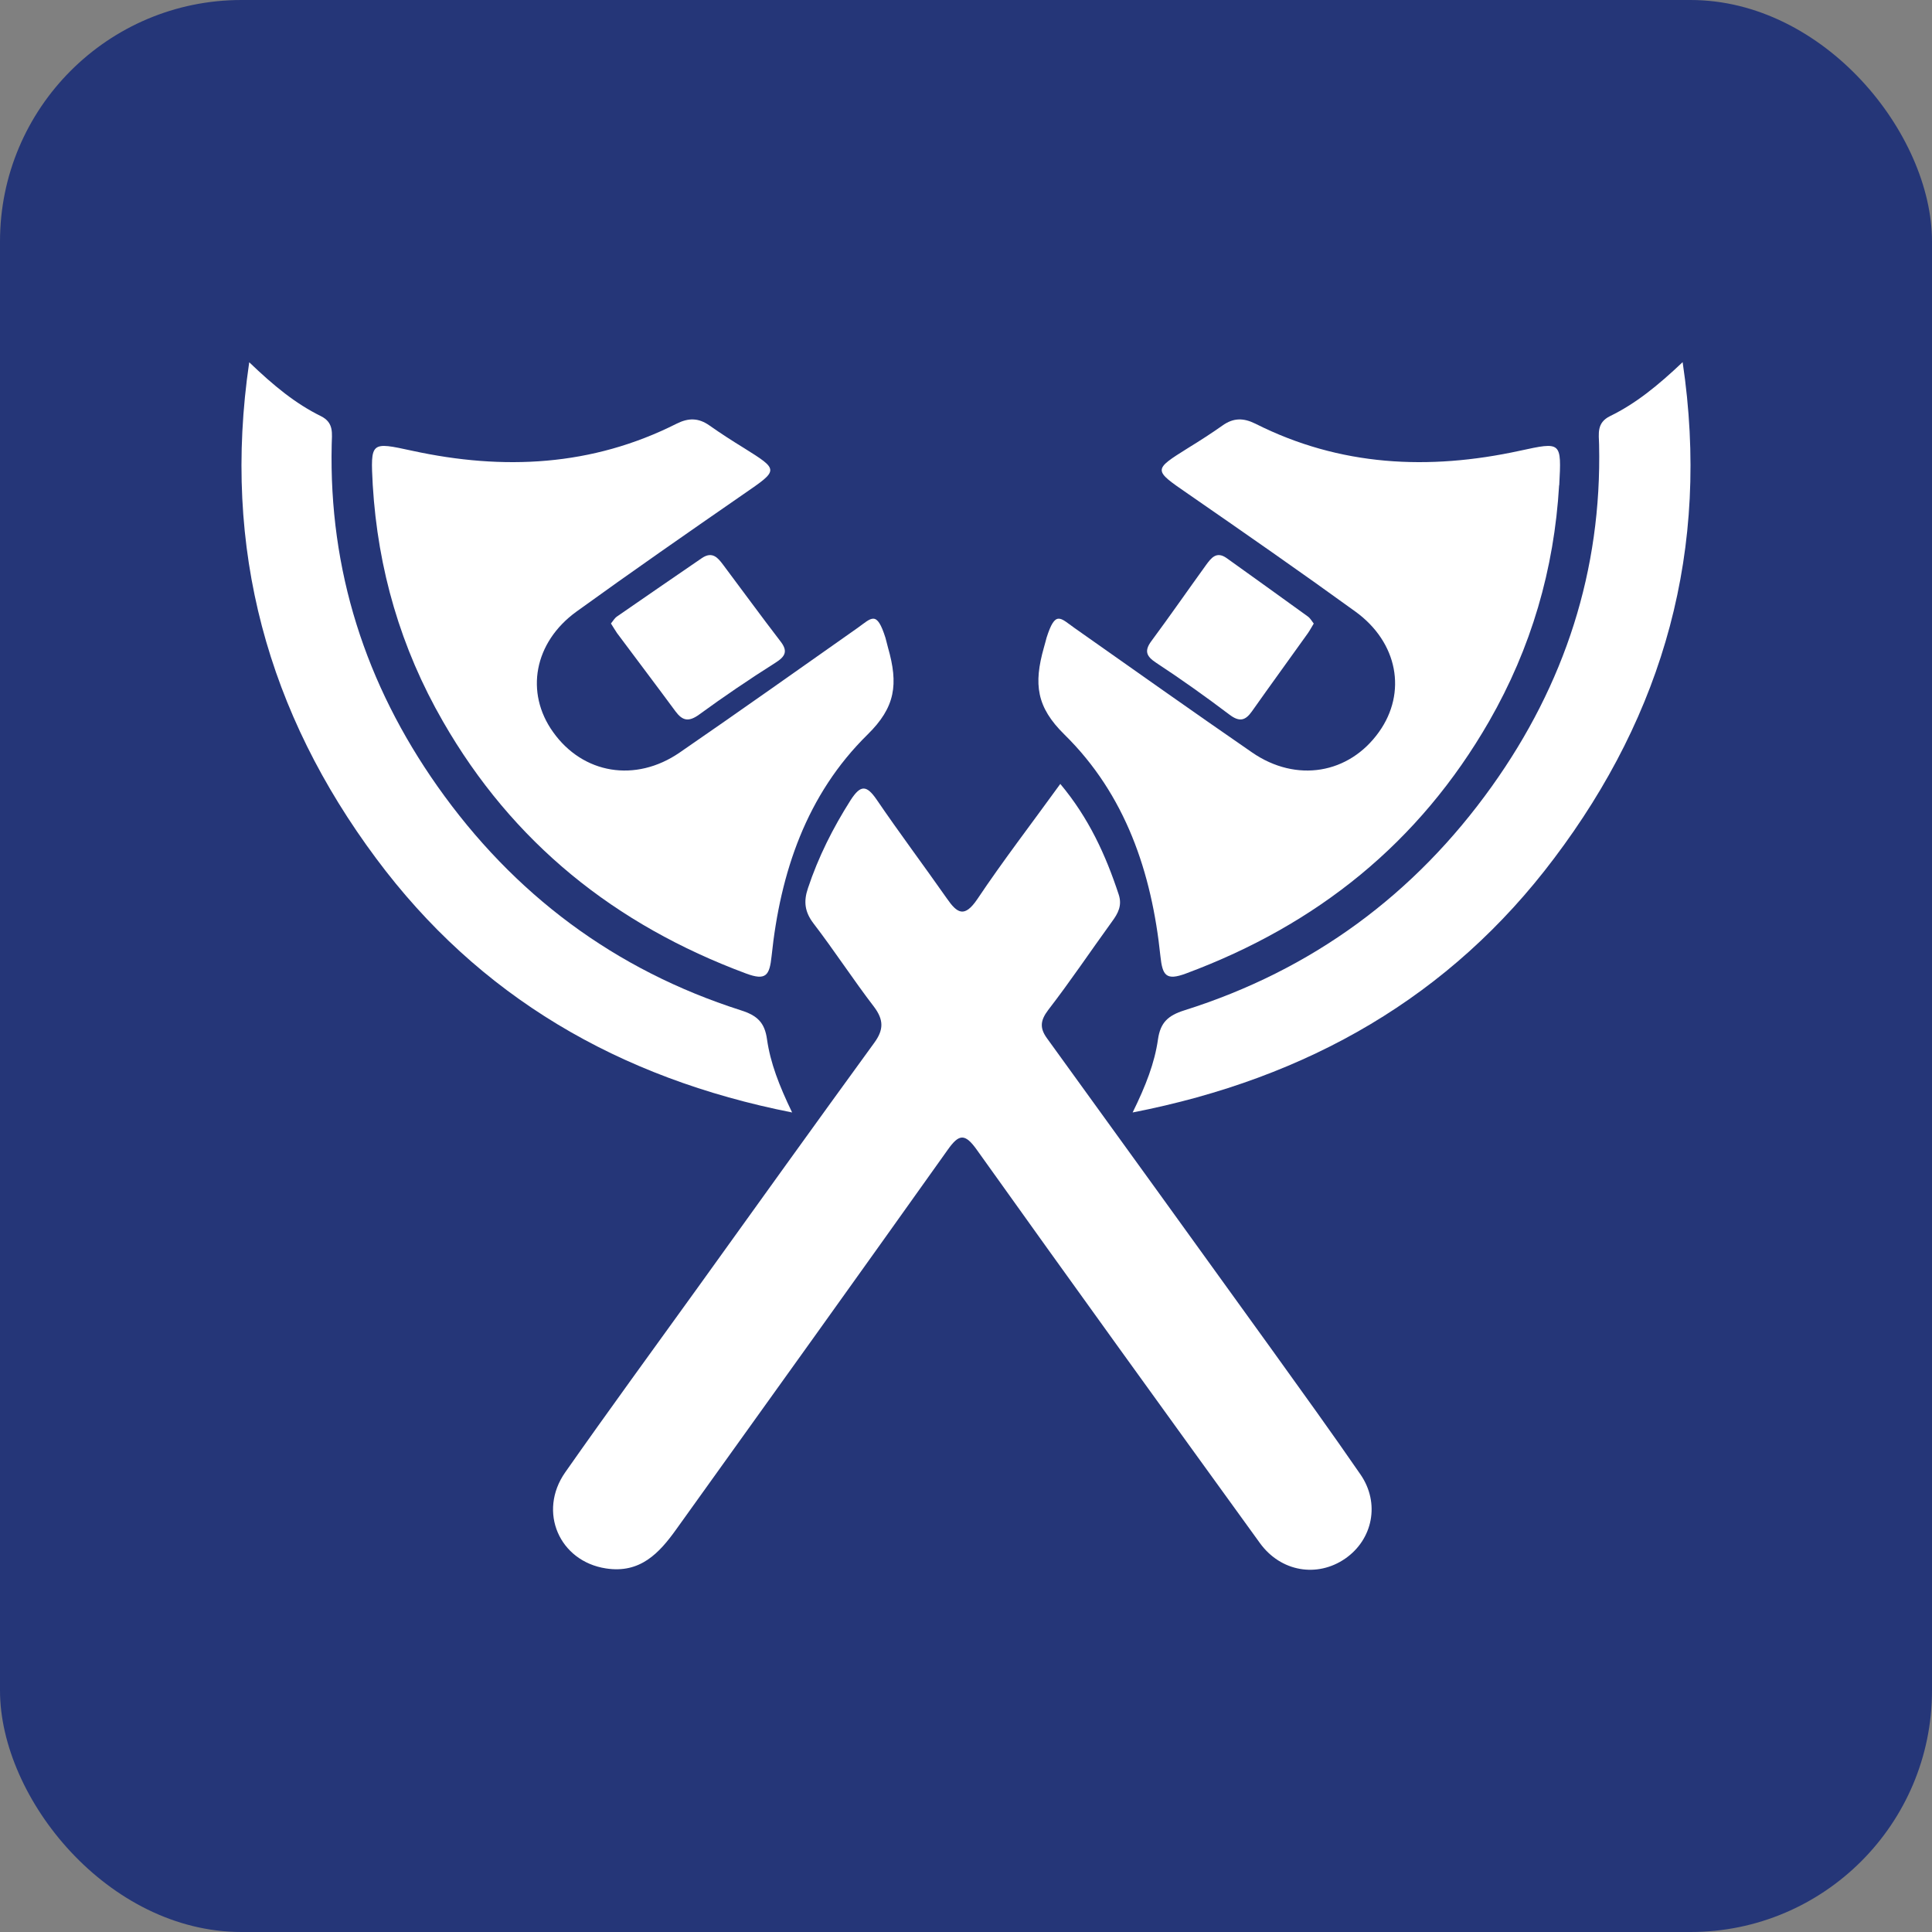 <svg width="16" height="16" viewBox="0 0 16 16" fill="none" xmlns="http://www.w3.org/2000/svg">
<rect x="0" y="0" width="16" height="16" fill="#808080" stroke="none"/>
<rect width="16" height="16" rx="2" fill="#253678"/>
<path d="M8.78 6.491C9.018 6.775 9.157 7.082 9.264 7.406C9.295 7.498 9.26 7.564 9.207 7.635C9.031 7.878 8.864 8.127 8.681 8.364C8.615 8.451 8.609 8.514 8.671 8.599C9.292 9.457 9.911 10.314 10.53 11.173C10.778 11.518 11.026 11.861 11.267 12.211C11.43 12.447 11.37 12.749 11.14 12.908C10.909 13.067 10.607 13.018 10.434 12.779C9.651 11.697 8.869 10.615 8.093 9.527C7.991 9.382 7.942 9.39 7.848 9.523C7.102 10.572 6.352 11.617 5.602 12.663C5.46 12.862 5.302 13.033 5.018 12.989C4.633 12.93 4.452 12.52 4.681 12.193C5.04 11.681 5.409 11.176 5.775 10.668C6.263 9.989 6.749 9.311 7.241 8.635C7.319 8.528 7.319 8.446 7.239 8.339C7.065 8.112 6.91 7.873 6.736 7.646C6.664 7.551 6.654 7.465 6.691 7.356C6.777 7.097 6.898 6.857 7.044 6.627C7.127 6.498 7.176 6.5 7.26 6.622C7.448 6.898 7.649 7.166 7.841 7.44C7.928 7.566 7.988 7.602 8.094 7.446C8.306 7.129 8.54 6.825 8.781 6.492L8.78 6.491Z" fill="white"/>
<path d="M3.087 4.019C3.068 3.656 3.068 3.658 3.414 3.733C4.168 3.897 4.903 3.862 5.603 3.509C5.703 3.459 5.785 3.46 5.876 3.524C5.968 3.589 6.063 3.65 6.159 3.709C6.454 3.894 6.451 3.89 6.158 4.092C5.694 4.413 5.232 4.734 4.774 5.065C4.422 5.32 4.347 5.736 4.58 6.062C4.827 6.41 5.263 6.484 5.629 6.232C6.123 5.892 6.611 5.546 7.101 5.201C7.219 5.117 7.26 5.052 7.333 5.282C7.341 5.308 7.341 5.317 7.354 5.363C7.441 5.667 7.416 5.856 7.185 6.083C6.678 6.581 6.462 7.227 6.39 7.918C6.373 8.078 6.344 8.124 6.178 8.062C5.092 7.658 4.245 6.979 3.668 5.974C3.318 5.366 3.129 4.714 3.087 4.018L3.087 4.019Z" fill="white"/>
<path d="M2.064 3C2.268 3.196 2.448 3.343 2.657 3.446C2.769 3.501 2.748 3.593 2.747 3.682C2.723 4.724 3.027 5.666 3.623 6.512C4.254 7.407 5.091 8.033 6.136 8.367C6.272 8.41 6.333 8.469 6.352 8.607C6.38 8.803 6.452 8.989 6.56 9.213C5.122 8.929 3.963 8.25 3.115 7.109C2.222 5.909 1.836 4.551 2.064 3Z" fill="white"/>
<path d="M12.913 4.019C12.932 3.656 12.932 3.658 12.586 3.733C11.832 3.897 11.097 3.862 10.397 3.509C10.296 3.459 10.214 3.46 10.124 3.524C10.032 3.589 9.937 3.65 9.841 3.709C9.546 3.894 9.549 3.89 9.842 4.092C10.306 4.413 10.768 4.734 11.225 5.065C11.577 5.32 11.653 5.736 11.42 6.062C11.172 6.41 10.736 6.484 10.37 6.232C9.877 5.892 9.389 5.546 8.899 5.201C8.78 5.117 8.74 5.052 8.667 5.282C8.659 5.308 8.659 5.317 8.645 5.363C8.559 5.667 8.584 5.856 8.815 6.083C9.322 6.581 9.538 7.227 9.61 7.918C9.627 8.078 9.656 8.124 9.822 8.062C10.908 7.658 11.754 6.979 12.332 5.974C12.681 5.366 12.871 4.714 12.912 4.018L12.913 4.019Z" fill="white"/>
<path d="M13.934 3C13.727 3.196 13.545 3.343 13.334 3.446C13.221 3.501 13.241 3.593 13.243 3.682C13.266 4.724 12.959 5.666 12.355 6.512C11.716 7.407 10.868 8.033 9.809 8.367C9.672 8.41 9.61 8.469 9.59 8.607C9.562 8.803 9.49 8.989 9.38 9.213C10.836 8.929 12.012 8.25 12.87 7.109C13.776 5.909 14.166 4.551 13.935 3H13.934Z" fill="white"/>
<path d="M10.88 5.164C10.861 5.195 10.848 5.22 10.832 5.243C10.678 5.459 10.521 5.674 10.368 5.891C10.313 5.969 10.264 5.981 10.18 5.917C9.983 5.768 9.782 5.625 9.575 5.489C9.491 5.434 9.476 5.389 9.536 5.308C9.69 5.1 9.837 4.888 9.988 4.679C10.03 4.622 10.074 4.561 10.16 4.623C10.383 4.783 10.607 4.943 10.829 5.104C10.851 5.119 10.864 5.144 10.879 5.163L10.88 5.164Z" fill="white"/>
<path d="M5.06 5.164C5.08 5.195 5.094 5.22 5.11 5.243C5.271 5.459 5.434 5.674 5.594 5.891C5.652 5.969 5.703 5.981 5.791 5.917C5.995 5.768 6.206 5.625 6.421 5.489C6.509 5.434 6.525 5.389 6.461 5.308C6.301 5.1 6.147 4.888 5.99 4.679C5.947 4.622 5.901 4.561 5.811 4.623C5.578 4.783 5.344 4.943 5.112 5.104C5.089 5.119 5.076 5.144 5.06 5.163V5.164Z" fill="white"/>
</svg>